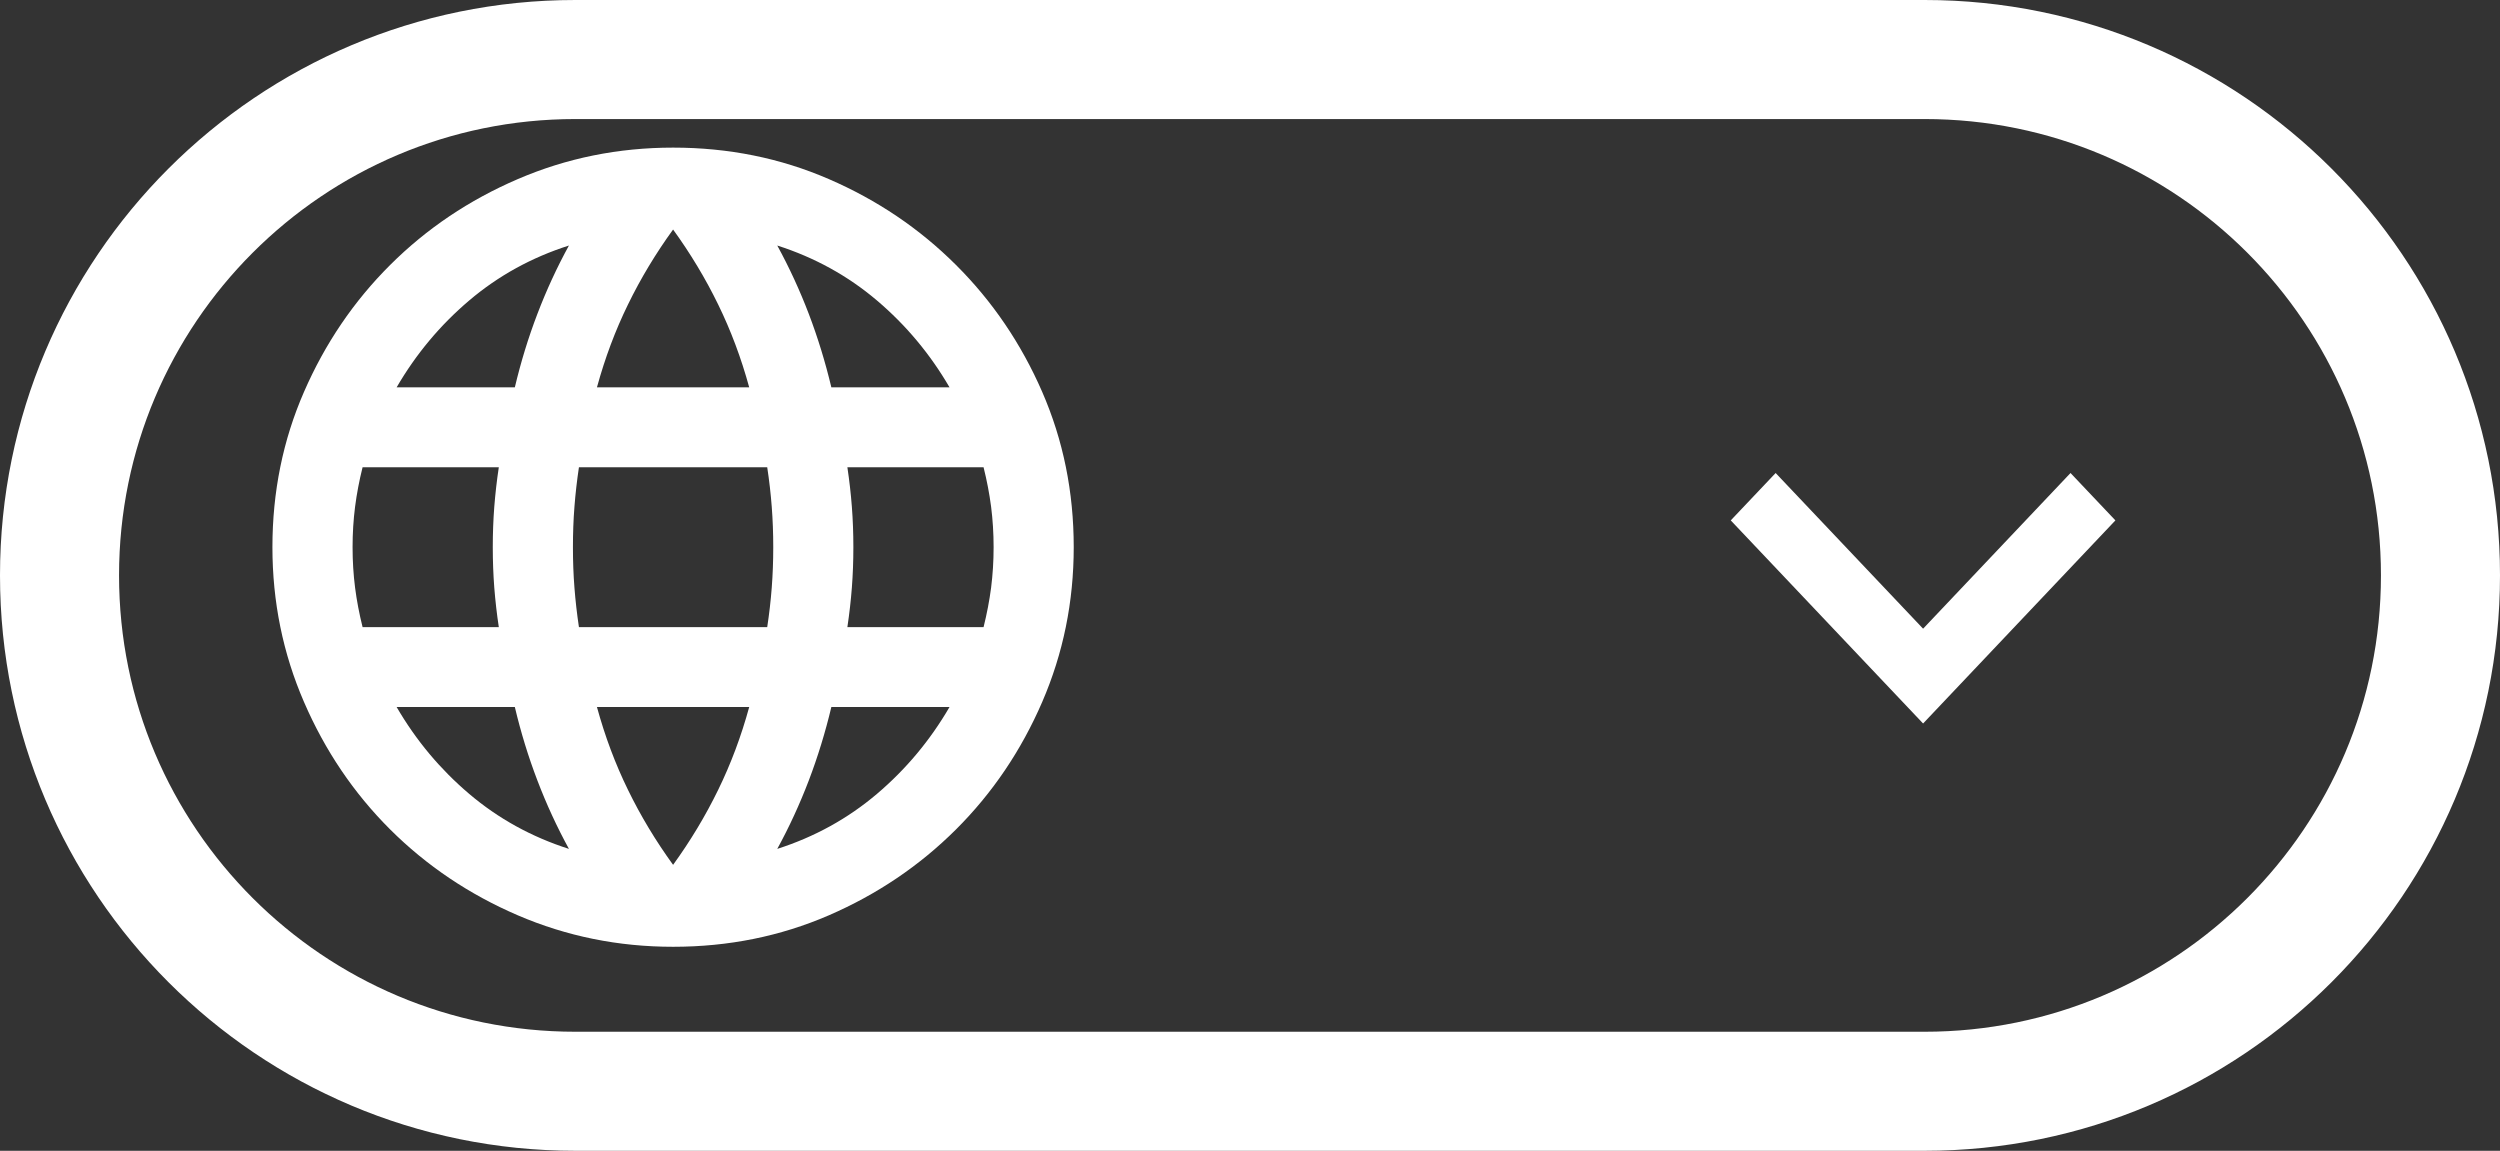 <svg width="63" height="29" viewBox="0 0 63 29" fill="none" xmlns="http://www.w3.org/2000/svg">
<rect x="0" y="0" width="63" height="29" fill="#333333" stroke="none"/>
<mask id="mask0_2229_270" style="mask-type:alpha" maskUnits="userSpaceOnUse" x="4" y="1" width="26" height="25">
<rect x="4.846" y="1.706" width="24.231" height="24.167" fill="#D9D9D9"/>
</mask>
<g mask="url(#mask0_2229_270)">
<path d="M16.962 23.859C15.582 23.859 14.278 23.594 13.049 23.066C11.821 22.537 10.748 21.815 9.831 20.901C8.914 19.986 8.191 18.916 7.661 17.691C7.13 16.466 6.865 15.165 6.865 13.789C6.865 12.396 7.13 11.091 7.661 9.875C8.191 8.658 8.914 7.592 9.831 6.678C10.748 5.763 11.821 5.041 13.049 4.513C14.278 3.984 15.582 3.72 16.962 3.72C18.358 3.72 19.667 3.984 20.887 4.513C22.107 5.041 23.175 5.763 24.092 6.678C25.009 7.592 25.733 8.658 26.263 9.875C26.793 11.091 27.058 12.396 27.058 13.789C27.058 15.165 26.793 16.466 26.263 17.691C25.733 18.916 25.009 19.986 24.092 20.901C23.175 21.815 22.107 22.537 20.887 23.066C19.667 23.594 18.358 23.859 16.962 23.859ZM16.962 21.794C17.399 21.19 17.778 20.561 18.097 19.906C18.417 19.252 18.678 18.555 18.88 17.817H15.043C15.245 18.555 15.506 19.252 15.826 19.906C16.145 20.561 16.524 21.19 16.962 21.794ZM14.337 21.392C14.034 20.838 13.769 20.263 13.542 19.667C13.314 19.071 13.125 18.455 12.974 17.817H9.995C10.483 18.656 11.093 19.386 11.825 20.007C12.557 20.628 13.394 21.09 14.337 21.392ZM19.587 21.392C20.529 21.09 21.366 20.628 22.098 20.007C22.83 19.386 23.44 18.656 23.928 17.817H20.95C20.798 18.455 20.609 19.071 20.382 19.667C20.154 20.263 19.89 20.838 19.587 21.392ZM9.137 15.803H12.57C12.519 15.467 12.482 15.136 12.456 14.809C12.431 14.481 12.418 14.142 12.418 13.789C12.418 13.437 12.431 13.097 12.456 12.77C12.482 12.442 12.519 12.111 12.57 11.775H9.137C9.053 12.111 8.99 12.442 8.948 12.77C8.906 13.097 8.885 13.437 8.885 13.789C8.885 14.142 8.906 14.481 8.948 14.809C8.99 15.136 9.053 15.467 9.137 15.803ZM14.589 15.803H19.334C19.385 15.467 19.423 15.136 19.448 14.809C19.473 14.481 19.486 14.142 19.486 13.789C19.486 13.437 19.473 13.097 19.448 12.77C19.423 12.442 19.385 12.111 19.334 11.775H14.589C14.539 12.111 14.501 12.442 14.476 12.77C14.45 13.097 14.438 13.437 14.438 13.789C14.438 14.142 14.45 14.481 14.476 14.809C14.501 15.136 14.539 15.467 14.589 15.803ZM21.354 15.803H24.786C24.87 15.467 24.933 15.136 24.976 14.809C25.017 14.481 25.039 14.142 25.039 13.789C25.039 13.437 25.017 13.097 24.976 12.77C24.933 12.442 24.87 12.111 24.786 11.775H21.354C21.404 12.111 21.442 12.442 21.467 12.77C21.492 13.097 21.505 13.437 21.505 13.789C21.505 14.142 21.492 14.481 21.467 14.809C21.442 15.136 21.404 15.467 21.354 15.803ZM20.95 9.761H23.928C23.44 8.922 22.83 8.192 22.098 7.571C21.366 6.95 20.529 6.489 19.587 6.187C19.89 6.741 20.154 7.315 20.382 7.911C20.609 8.507 20.798 9.124 20.95 9.761ZM15.043 9.761H18.88C18.678 9.023 18.417 8.326 18.097 7.672C17.778 7.017 17.399 6.388 16.962 5.784C16.524 6.388 16.145 7.017 15.826 7.672C15.506 8.326 15.245 9.023 15.043 9.761ZM9.995 9.761H12.974C13.125 9.124 13.314 8.507 13.542 7.911C13.769 7.315 14.034 6.741 14.337 6.187C13.394 6.489 12.557 6.95 11.825 7.571C11.093 8.192 10.483 8.922 9.995 9.761Z" fill="white"/>
</g>
<mask id="mask1_2229_270" style="mask-type:alpha" maskUnits="userSpaceOnUse" x="38" y="5" width="21" height="21">
<rect x="38.769" y="5.118" width="19.385" height="20.471" fill="#D9D9D9"/>
</mask>
<g mask="url(#mask1_2229_270)">
<path d="M48.462 18.232L43.615 13.114L44.746 11.92L48.462 15.843L52.177 11.92L53.308 13.114L48.462 18.232Z" fill="white"/>
</g>
<path d="M1.5 14.5C1.5 7.32 7.32 1.5 14.5 1.5H48.5C55.68 1.5 61.5 7.32 61.5 14.5C61.5 21.68 55.68 27.5 48.5 27.5H14.5C7.32 27.5 1.5 21.68 1.5 14.5Z" stroke="white" stroke-width="3"/>
</svg>
